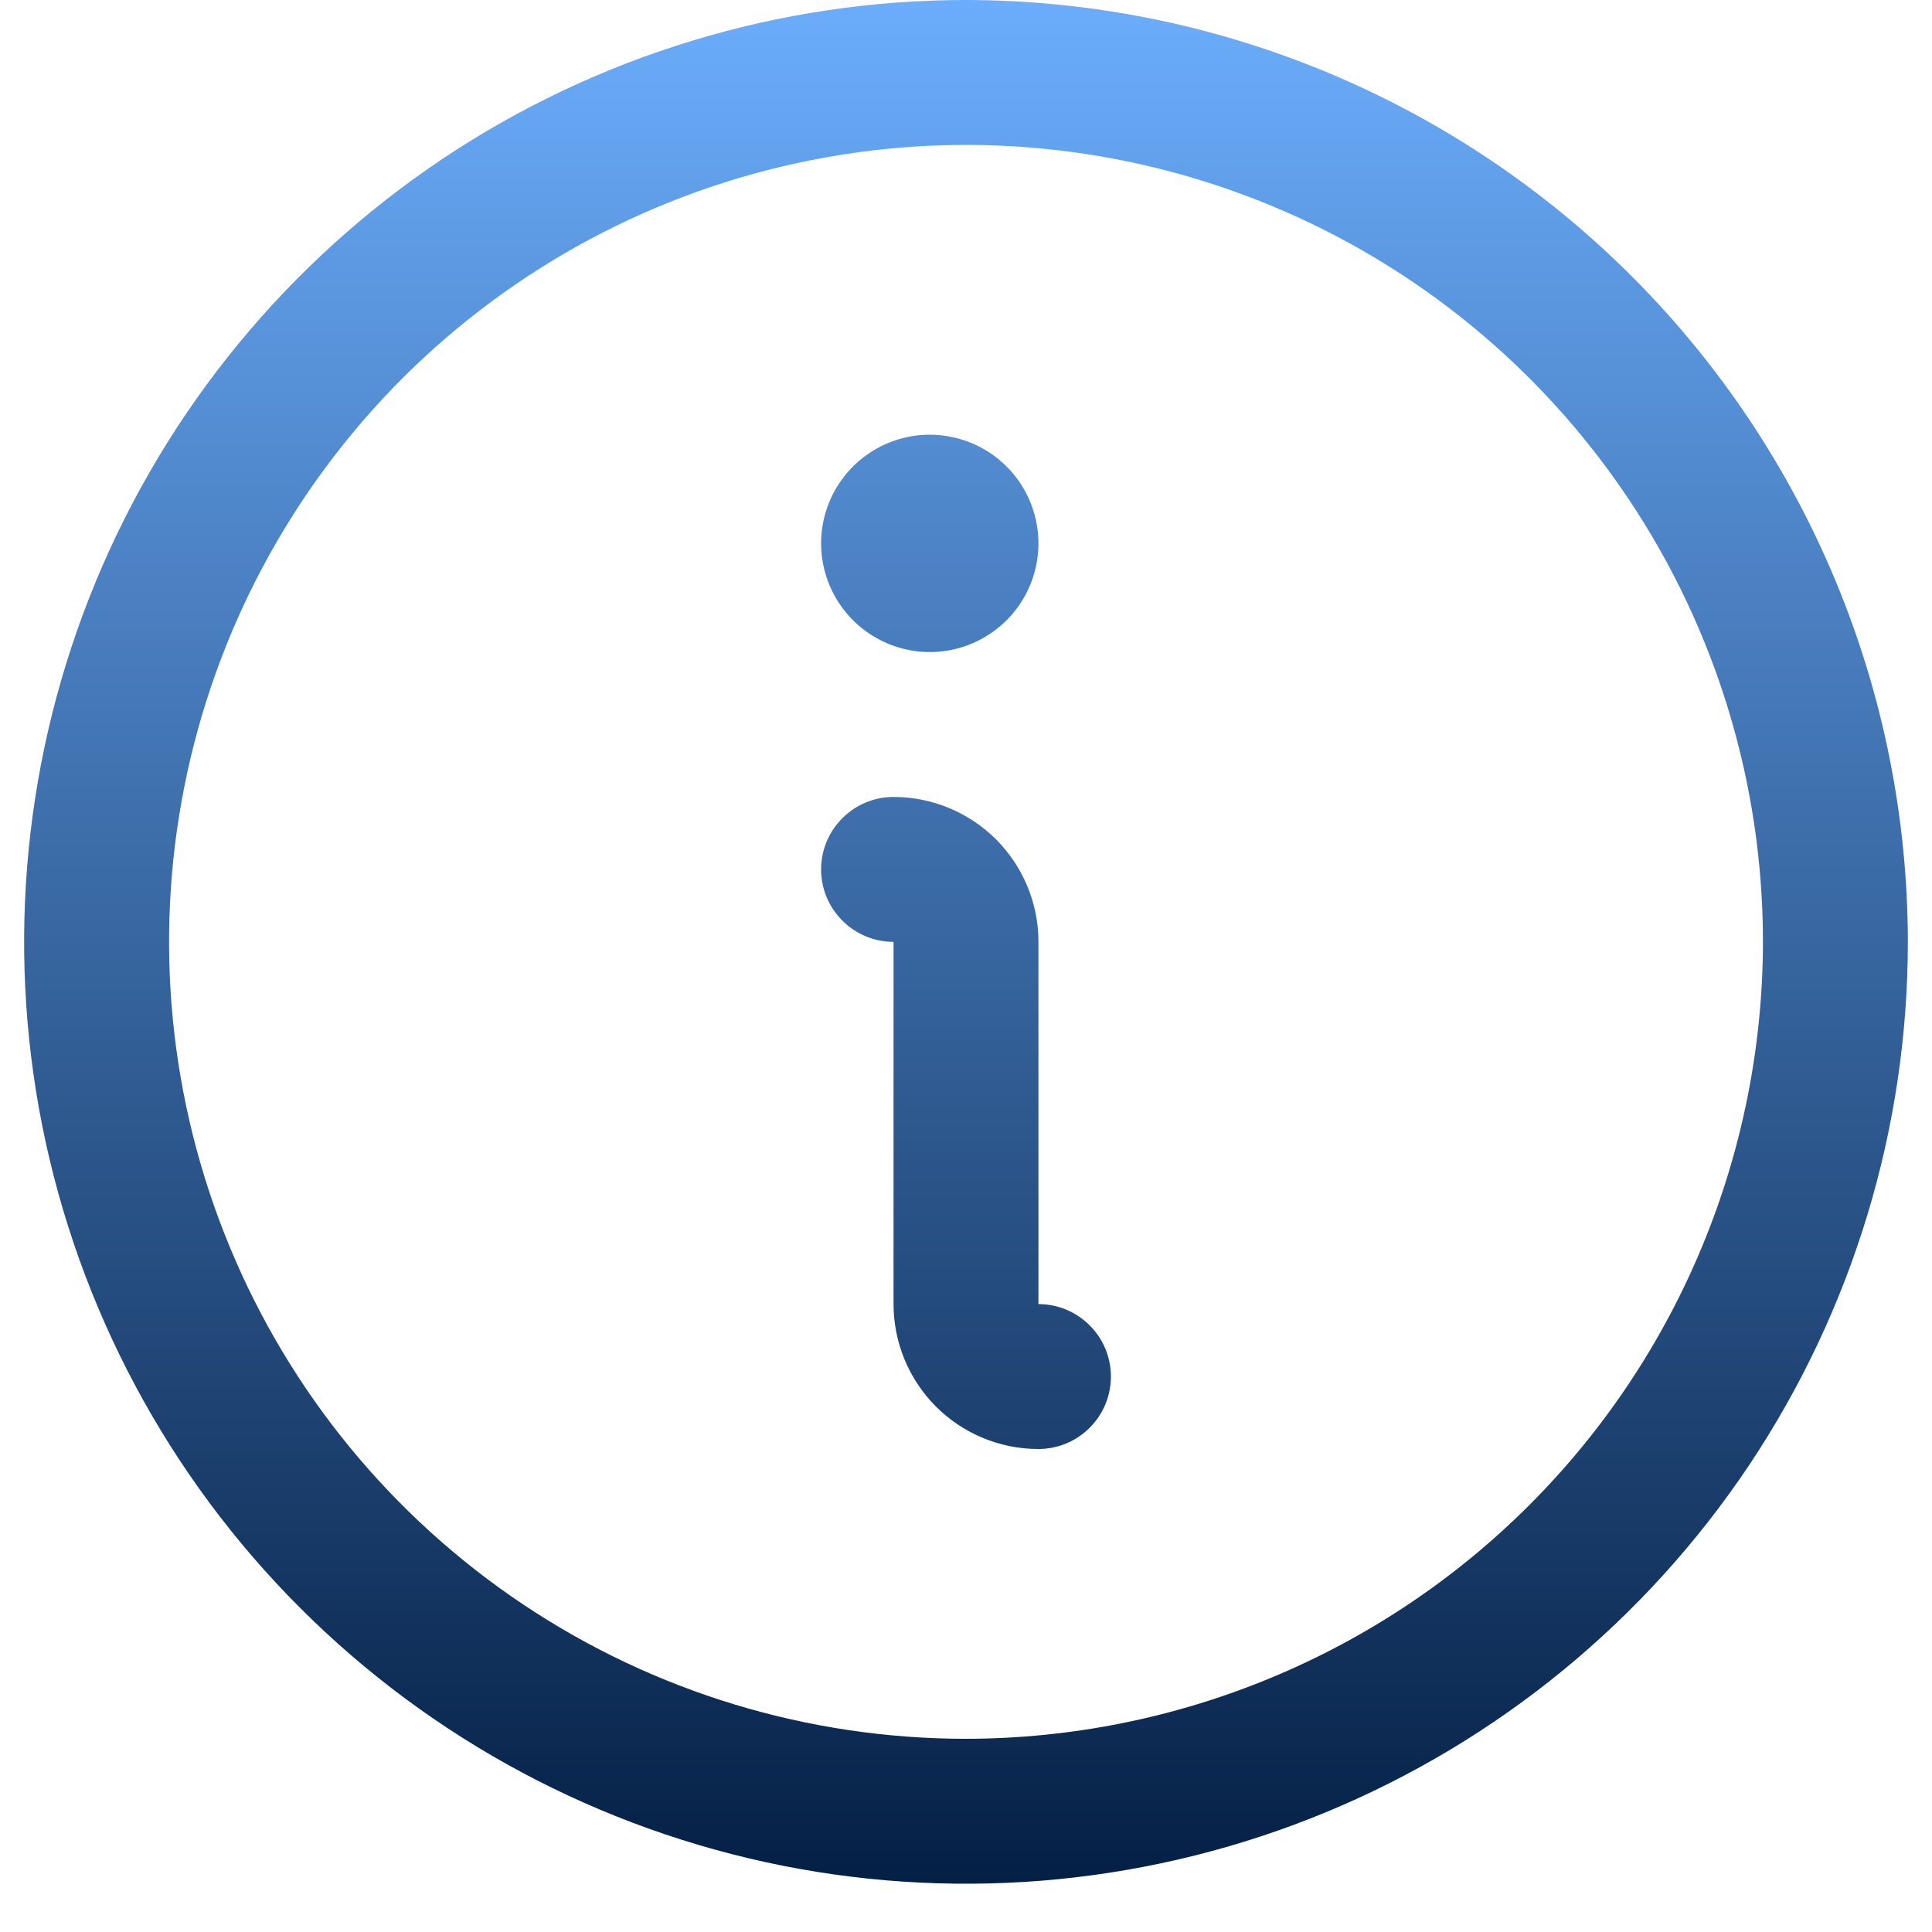 <svg width="20" height="20" viewBox="0 0 20 20" fill="none" xmlns="http://www.w3.org/2000/svg">
<path d="M10 0C8.072 0 6.187 0.572 4.583 1.643C2.98 2.715 1.73 4.237 0.992 6.019C0.254 7.8 0.061 9.761 0.437 11.652C0.814 13.543 1.742 15.281 3.106 16.644C4.469 18.008 6.207 18.936 8.098 19.313C9.989 19.689 11.95 19.496 13.731 18.758C15.513 18.02 17.035 16.77 18.107 15.167C19.178 13.563 19.75 11.678 19.75 9.75C19.747 7.165 18.719 4.687 16.891 2.859C15.063 1.031 12.585 0.003 10 0ZM10 18C8.368 18 6.773 17.516 5.417 16.61C4.06 15.703 3.002 14.415 2.378 12.907C1.754 11.4 1.59 9.741 1.909 8.14C2.227 6.54 3.013 5.07 4.166 3.916C5.32 2.763 6.79 1.977 8.391 1.659C9.991 1.34 11.65 1.504 13.157 2.128C14.665 2.752 15.953 3.81 16.86 5.167C17.766 6.523 18.25 8.118 18.25 9.75C18.247 11.937 17.378 14.034 15.831 15.581C14.284 17.128 12.187 17.997 10 18ZM11.5 14.25C11.5 14.449 11.421 14.64 11.28 14.78C11.14 14.921 10.949 15 10.75 15C10.352 15 9.971 14.842 9.689 14.561C9.408 14.279 9.25 13.898 9.25 13.5V9.75C9.051 9.75 8.86 9.671 8.72 9.53C8.579 9.39 8.5 9.199 8.5 9C8.5 8.801 8.579 8.61 8.72 8.47C8.86 8.329 9.051 8.25 9.25 8.25C9.648 8.25 10.029 8.408 10.311 8.689C10.592 8.971 10.75 9.352 10.75 9.75V13.5C10.949 13.5 11.14 13.579 11.28 13.72C11.421 13.86 11.5 14.051 11.5 14.25ZM8.5 5.625C8.5 5.402 8.566 5.185 8.69 5C8.813 4.815 8.989 4.671 9.194 4.586C9.4 4.5 9.626 4.478 9.844 4.522C10.063 4.565 10.263 4.672 10.421 4.83C10.578 4.987 10.685 5.187 10.728 5.406C10.772 5.624 10.749 5.85 10.664 6.056C10.579 6.261 10.435 6.437 10.25 6.56C10.065 6.684 9.848 6.75 9.625 6.75C9.327 6.75 9.04 6.631 8.83 6.42C8.619 6.21 8.5 5.923 8.5 5.625Z" fill="url(#paint0_linear_288_25326)"/>
<defs>
<linearGradient id="paint0_linear_288_25326" x1="10" y1="0" x2="10" y2="19.5" gradientUnits="userSpaceOnUse">
<stop stop-color="#6BADFC"/>
<stop offset="1" stop-color="#041F44"/>
</linearGradient>
</defs>
</svg>

